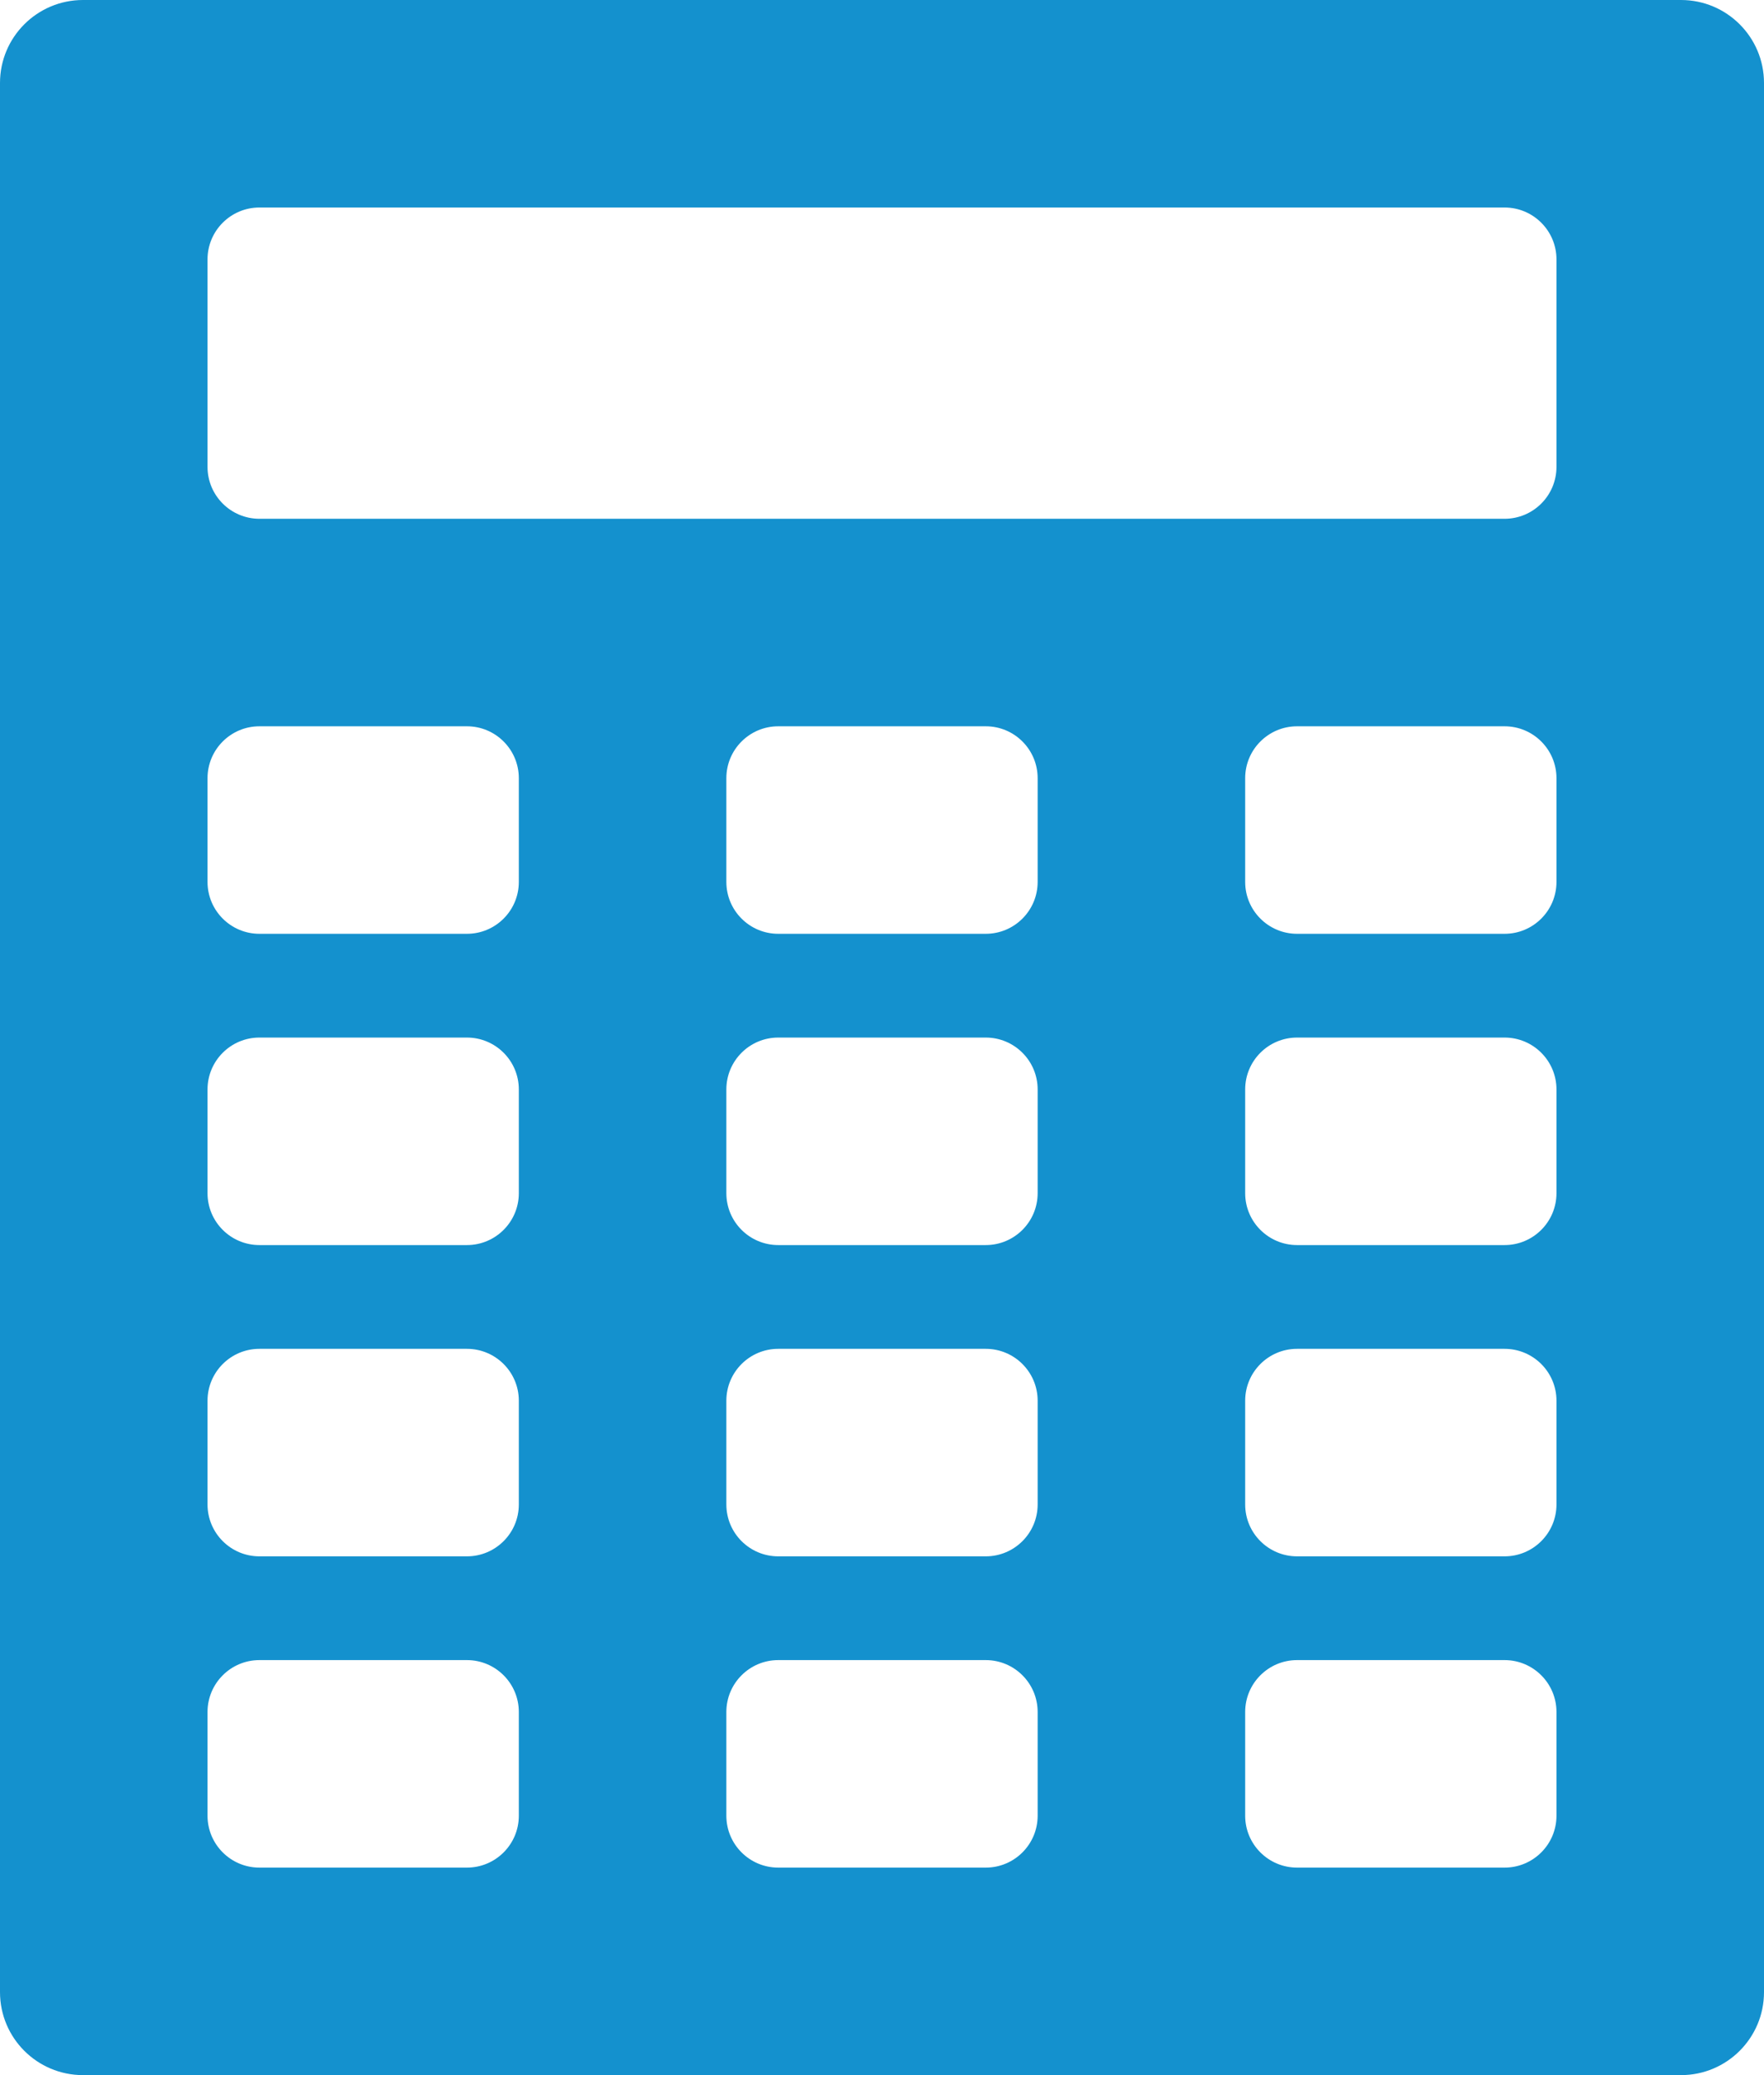 <svg width="17" height="20" viewBox="0 0 17 20" fill="none" xmlns="http://www.w3.org/2000/svg">
<path fill-rule="evenodd" clip-rule="evenodd" d="M0.8 0C0.358 0 0 0.358 0 0.8V19.2C0 19.642 0.358 20 0.8 20H16.2C16.642 20 17 19.642 17 19.2V0.8C17 0.358 16.642 0 16.2 0H0.8ZM2.5 2C2.224 2 2 2.224 2 2.5V4.5C2 4.776 2.224 5 2.5 5H14.5C14.776 5 15 4.776 15 4.5V2.5C15 2.224 14.776 2 14.5 2H2.5ZM2 7.5C2 7.224 2.224 7 2.5 7H4.5C4.776 7 5 7.224 5 7.5V8.5C5 8.776 4.776 9 4.5 9H2.5C2.224 9 2 8.776 2 8.5V7.5ZM2.5 10C2.224 10 2 10.224 2 10.5V11.5C2 11.776 2.224 12 2.5 12H4.5C4.776 12 5 11.776 5 11.5V10.5C5 10.224 4.776 10 4.5 10H2.5ZM2 13.5C2 13.224 2.224 13 2.5 13H4.5C4.776 13 5 13.224 5 13.5V14.5C5 14.776 4.776 15 4.5 15H2.5C2.224 15 2 14.776 2 14.5V13.5ZM2.5 16C2.224 16 2 16.224 2 16.5V17.5C2 17.776 2.224 18 2.5 18H4.5C4.776 18 5 17.776 5 17.5V16.5C5 16.224 4.776 16 4.5 16H2.5ZM12 7.5C12 7.224 12.224 7 12.5 7H14.5C14.776 7 15 7.224 15 7.5V8.5C15 8.776 14.776 9 14.5 9H12.5C12.224 9 12 8.776 12 8.5V7.5ZM12.5 10C12.224 10 12 10.224 12 10.5V11.5C12 11.776 12.224 12 12.5 12H14.5C14.776 12 15 11.776 15 11.5V10.5C15 10.224 14.776 10 14.5 10H12.5ZM12 13.5C12 13.224 12.224 13 12.5 13H14.5C14.776 13 15 13.224 15 13.5V14.5C15 14.776 14.776 15 14.5 15H12.5C12.224 15 12 14.776 12 14.5V13.5ZM12.5 16C12.224 16 12 16.224 12 16.5V17.5C12 17.776 12.224 18 12.5 18H14.5C14.776 18 15 17.776 15 17.5V16.5C15 16.224 14.776 16 14.5 16H12.5ZM7 7.5C7 7.224 7.224 7 7.5 7H9.5C9.776 7 10 7.224 10 7.5V8.5C10 8.776 9.776 9 9.5 9H7.5C7.224 9 7 8.776 7 8.5V7.5ZM7.5 10C7.224 10 7 10.224 7 10.5V11.5C7 11.776 7.224 12 7.5 12H9.5C9.776 12 10 11.776 10 11.5V10.5C10 10.224 9.776 10 9.5 10H7.5ZM7 13.5C7 13.224 7.224 13 7.5 13H9.5C9.776 13 10 13.224 10 13.5V14.5C10 14.776 9.776 15 9.5 15H7.5C7.224 15 7 14.776 7 14.5V13.5ZM7.5 16C7.224 16 7 16.224 7 16.5V17.5C7 17.776 7.224 18 7.5 18H9.5C9.776 18 10 17.776 10 17.5V16.5C10 16.224 9.776 16 9.5 16H7.5Z" fill="#1491CE"/>
</svg>
